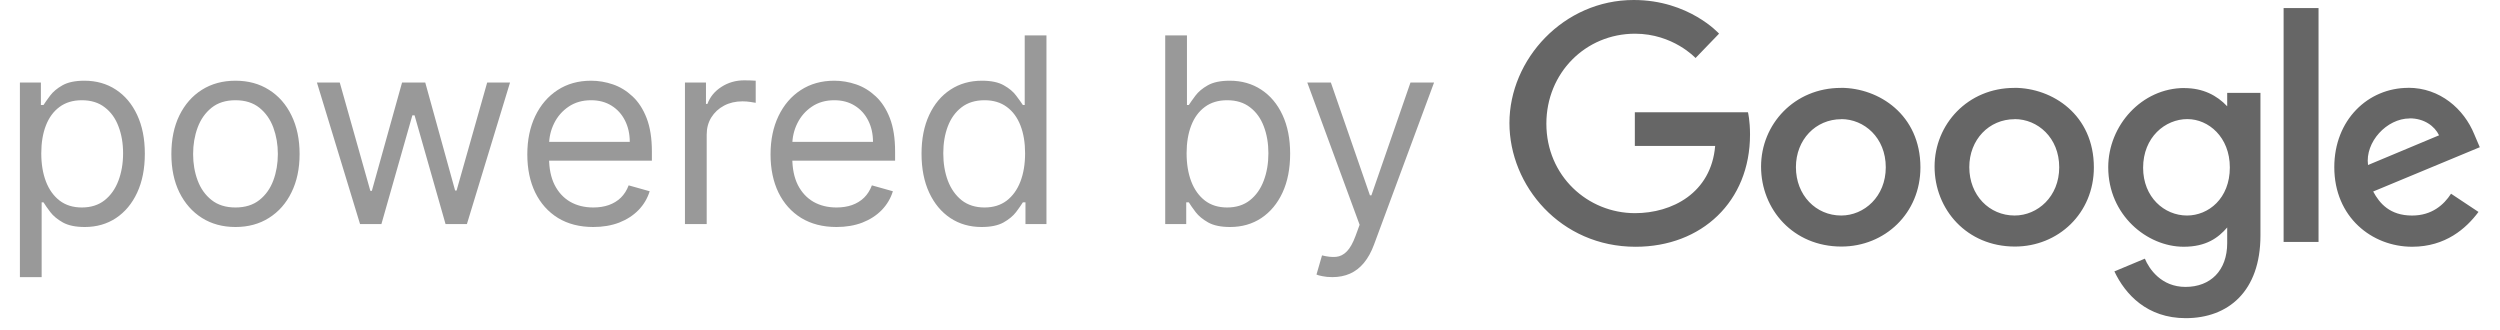 <svg width="106" height="14" viewBox="0 0 106 14" fill="none" xmlns="http://www.w3.org/2000/svg">
<path d="M0.844 11.75V3.5H1.734V4.453H1.844C1.911 4.349 2.005 4.216 2.125 4.055C2.247 3.891 2.422 3.745 2.648 3.617C2.878 3.487 3.188 3.422 3.578 3.422C4.083 3.422 4.529 3.548 4.914 3.801C5.299 4.053 5.6 4.411 5.816 4.875C6.033 5.339 6.141 5.885 6.141 6.516C6.141 7.151 6.033 7.702 5.816 8.168C5.6 8.632 5.301 8.991 4.918 9.246C4.535 9.499 4.094 9.625 3.594 9.625C3.208 9.625 2.9 9.561 2.668 9.434C2.436 9.303 2.258 9.156 2.133 8.992C2.008 8.826 1.911 8.688 1.844 8.578H1.766V11.75H0.844ZM1.75 6.5C1.75 6.953 1.816 7.353 1.949 7.699C2.082 8.043 2.276 8.312 2.531 8.508C2.786 8.701 3.099 8.797 3.469 8.797C3.854 8.797 4.176 8.695 4.434 8.492C4.694 8.286 4.889 8.01 5.02 7.664C5.152 7.315 5.219 6.927 5.219 6.5C5.219 6.078 5.154 5.698 5.023 5.359C4.896 5.018 4.702 4.749 4.441 4.551C4.184 4.35 3.859 4.25 3.469 4.25C3.094 4.25 2.779 4.345 2.523 4.535C2.268 4.723 2.076 4.986 1.945 5.324C1.815 5.66 1.75 6.052 1.75 6.5ZM9.984 9.625C9.443 9.625 8.967 9.496 8.559 9.238C8.152 8.98 7.835 8.62 7.605 8.156C7.379 7.693 7.266 7.151 7.266 6.531C7.266 5.906 7.379 5.361 7.605 4.895C7.835 4.428 8.152 4.066 8.559 3.809C8.967 3.551 9.443 3.422 9.984 3.422C10.526 3.422 11 3.551 11.406 3.809C11.815 4.066 12.133 4.428 12.359 4.895C12.588 5.361 12.703 5.906 12.703 6.531C12.703 7.151 12.588 7.693 12.359 8.156C12.133 8.62 11.815 8.98 11.406 9.238C11 9.496 10.526 9.625 9.984 9.625ZM9.984 8.797C10.396 8.797 10.734 8.691 11 8.48C11.266 8.27 11.462 7.992 11.59 7.648C11.717 7.305 11.781 6.932 11.781 6.531C11.781 6.13 11.717 5.757 11.59 5.41C11.462 5.064 11.266 4.784 11 4.57C10.734 4.357 10.396 4.25 9.984 4.25C9.573 4.25 9.234 4.357 8.969 4.57C8.703 4.784 8.507 5.064 8.379 5.41C8.251 5.757 8.188 6.13 8.188 6.531C8.188 6.932 8.251 7.305 8.379 7.648C8.507 7.992 8.703 8.27 8.969 8.48C9.234 8.691 9.573 8.797 9.984 8.797ZM15.266 9.5L13.438 3.5H14.406L15.703 8.094H15.766L17.047 3.5H18.031L19.297 8.078H19.359L20.656 3.5H21.625L19.797 9.5H18.891L17.578 4.891H17.484L16.172 9.5H15.266ZM25.155 9.625C24.577 9.625 24.078 9.497 23.659 9.242C23.242 8.984 22.921 8.625 22.694 8.164C22.47 7.701 22.358 7.161 22.358 6.547C22.358 5.932 22.47 5.391 22.694 4.922C22.921 4.451 23.236 4.083 23.64 3.82C24.046 3.555 24.52 3.422 25.061 3.422C25.374 3.422 25.683 3.474 25.987 3.578C26.292 3.682 26.569 3.852 26.819 4.086C27.069 4.318 27.269 4.625 27.417 5.008C27.565 5.391 27.64 5.862 27.64 6.422V6.812H23.015V6.016H26.702C26.702 5.677 26.634 5.375 26.499 5.109C26.366 4.844 26.176 4.634 25.929 4.48C25.684 4.327 25.395 4.25 25.061 4.25C24.694 4.25 24.377 4.341 24.108 4.523C23.843 4.703 23.638 4.938 23.495 5.227C23.352 5.516 23.28 5.826 23.28 6.156V6.688C23.28 7.141 23.358 7.525 23.515 7.84C23.674 8.152 23.894 8.391 24.175 8.555C24.456 8.716 24.783 8.797 25.155 8.797C25.398 8.797 25.616 8.763 25.811 8.695C26.009 8.625 26.18 8.521 26.323 8.383C26.466 8.242 26.577 8.068 26.655 7.859L27.546 8.109C27.452 8.411 27.295 8.677 27.073 8.906C26.852 9.133 26.578 9.31 26.253 9.438C25.927 9.562 25.561 9.625 25.155 9.625ZM29.042 9.5V3.5H29.933V4.406H29.995C30.105 4.109 30.302 3.868 30.589 3.684C30.875 3.499 31.198 3.406 31.558 3.406C31.625 3.406 31.71 3.408 31.811 3.41C31.913 3.413 31.99 3.417 32.042 3.422V4.359C32.011 4.352 31.939 4.34 31.827 4.324C31.718 4.306 31.602 4.297 31.48 4.297C31.188 4.297 30.927 4.358 30.698 4.48C30.472 4.6 30.292 4.767 30.159 4.98C30.029 5.191 29.964 5.432 29.964 5.703V9.5H29.042ZM35.468 9.625C34.89 9.625 34.391 9.497 33.972 9.242C33.555 8.984 33.233 8.625 33.007 8.164C32.783 7.701 32.671 7.161 32.671 6.547C32.671 5.932 32.783 5.391 33.007 4.922C33.233 4.451 33.548 4.083 33.952 3.82C34.358 3.555 34.832 3.422 35.374 3.422C35.687 3.422 35.995 3.474 36.3 3.578C36.605 3.682 36.882 3.852 37.132 4.086C37.382 4.318 37.581 4.625 37.73 5.008C37.878 5.391 37.952 5.862 37.952 6.422V6.812H33.327V6.016H37.015C37.015 5.677 36.947 5.375 36.812 5.109C36.679 4.844 36.489 4.634 36.241 4.48C35.996 4.327 35.707 4.25 35.374 4.25C35.007 4.25 34.689 4.341 34.421 4.523C34.155 4.703 33.951 4.938 33.808 5.227C33.664 5.516 33.593 5.826 33.593 6.156V6.688C33.593 7.141 33.671 7.525 33.827 7.84C33.986 8.152 34.206 8.391 34.487 8.555C34.769 8.716 35.095 8.797 35.468 8.797C35.71 8.797 35.929 8.763 36.124 8.695C36.322 8.625 36.492 8.521 36.636 8.383C36.779 8.242 36.89 8.068 36.968 7.859L37.858 8.109C37.765 8.411 37.607 8.677 37.386 8.906C37.164 9.133 36.891 9.31 36.565 9.438C36.24 9.562 35.874 9.625 35.468 9.625ZM41.62 9.625C41.12 9.625 40.679 9.499 40.296 9.246C39.913 8.991 39.614 8.632 39.398 8.168C39.181 7.702 39.073 7.151 39.073 6.516C39.073 5.885 39.181 5.339 39.398 4.875C39.614 4.411 39.914 4.053 40.3 3.801C40.685 3.548 41.13 3.422 41.636 3.422C42.026 3.422 42.335 3.487 42.562 3.617C42.791 3.745 42.965 3.891 43.085 4.055C43.207 4.216 43.302 4.349 43.37 4.453H43.448V1.5H44.37V9.5H43.48V8.578H43.37C43.302 8.688 43.206 8.826 43.081 8.992C42.956 9.156 42.778 9.303 42.546 9.434C42.314 9.561 42.005 9.625 41.62 9.625ZM41.745 8.797C42.115 8.797 42.427 8.701 42.683 8.508C42.938 8.312 43.132 8.043 43.265 7.699C43.398 7.353 43.464 6.953 43.464 6.5C43.464 6.052 43.399 5.66 43.269 5.324C43.138 4.986 42.946 4.723 42.69 4.535C42.435 4.345 42.12 4.25 41.745 4.25C41.355 4.25 41.029 4.35 40.769 4.551C40.511 4.749 40.317 5.018 40.187 5.359C40.059 5.698 39.995 6.078 39.995 6.5C39.995 6.927 40.06 7.315 40.19 7.664C40.323 8.01 40.519 8.286 40.776 8.492C41.037 8.695 41.36 8.797 41.745 8.797ZM49.405 9.5V1.5H50.327V4.453H50.405C50.473 4.349 50.567 4.216 50.687 4.055C50.809 3.891 50.983 3.745 51.21 3.617C51.439 3.487 51.749 3.422 52.14 3.422C52.645 3.422 53.09 3.548 53.476 3.801C53.861 4.053 54.162 4.411 54.378 4.875C54.594 5.339 54.702 5.885 54.702 6.516C54.702 7.151 54.594 7.702 54.378 8.168C54.162 8.632 53.862 8.991 53.48 9.246C53.097 9.499 52.655 9.625 52.155 9.625C51.77 9.625 51.461 9.561 51.23 9.434C50.998 9.303 50.819 9.156 50.694 8.992C50.569 8.826 50.473 8.688 50.405 8.578H50.296V9.5H49.405ZM50.312 6.5C50.312 6.953 50.378 7.353 50.511 7.699C50.644 8.043 50.838 8.312 51.093 8.508C51.348 8.701 51.66 8.797 52.03 8.797C52.416 8.797 52.737 8.695 52.995 8.492C53.255 8.286 53.451 8.01 53.581 7.664C53.714 7.315 53.78 6.927 53.78 6.5C53.78 6.078 53.715 5.698 53.585 5.359C53.457 5.018 53.263 4.749 53.003 4.551C52.745 4.35 52.421 4.25 52.03 4.25C51.655 4.25 51.34 4.345 51.085 4.535C50.83 4.723 50.637 4.986 50.507 5.324C50.377 5.66 50.312 6.052 50.312 6.5ZM56.491 11.75C56.335 11.75 56.196 11.737 56.073 11.711C55.951 11.688 55.866 11.664 55.819 11.641L56.054 10.828C56.278 10.885 56.476 10.906 56.648 10.891C56.819 10.875 56.972 10.798 57.105 10.66C57.24 10.525 57.364 10.305 57.476 10L57.648 9.531L55.429 3.5H56.429L58.085 8.281H58.148L59.804 3.5H60.804L58.257 10.375C58.142 10.685 58 10.941 57.831 11.145C57.662 11.35 57.465 11.503 57.241 11.602C57.02 11.7 56.77 11.75 56.491 11.75Z" fill="black" fill-opacity="0.4"/>
<g clip-path="url(#clip0_13096_51027)">
<path fill-rule="evenodd" clip-rule="evenodd" d="M78.051 3.727C76.081 3.727 74.669 5.267 74.669 7.063C74.669 8.885 76.038 10.454 78.074 10.454C79.917 10.454 81.426 9.046 81.426 7.098C81.426 4.868 79.67 3.724 78.051 3.724L78.051 3.727ZM85.404 3.727C83.437 3.727 82.026 5.267 82.026 7.063C82.026 8.885 83.395 10.454 85.431 10.454C87.269 10.454 88.78 9.046 88.78 7.098C88.78 4.868 87.025 3.724 85.405 3.724L85.407 3.727H85.404ZM96.825 10.258H98.306V0.342H96.825V10.258ZM92.749 5.05C93.636 5.05 94.545 5.808 94.545 7.1C94.545 8.418 93.637 9.138 92.729 9.138C91.764 9.138 90.868 8.36 90.868 7.113C90.868 5.82 91.801 5.049 92.749 5.049L92.749 5.05ZM78.07 5.05C79.039 5.05 79.957 5.833 79.957 7.093C79.957 8.334 79.043 9.138 78.066 9.138C76.996 9.138 76.147 8.28 76.147 7.087C76.147 5.923 76.983 5.054 78.073 5.054V5.049L78.07 5.05ZM85.424 5.05C86.393 5.05 87.311 5.833 87.311 7.093C87.311 8.334 86.397 9.138 85.42 9.138C84.346 9.138 83.498 8.28 83.498 7.087C83.498 5.923 84.333 5.054 85.42 5.054L85.423 5.049L85.424 5.05ZM102.111 3.725C100.406 3.725 98.974 5.082 98.974 7.087C98.974 9.207 100.57 10.462 102.275 10.462C103.693 10.462 104.567 9.684 105.088 8.986L103.924 8.213C103.622 8.682 103.114 9.139 102.272 9.139C101.327 9.139 100.892 8.621 100.623 8.12L105.143 6.242L104.909 5.694C104.473 4.62 103.456 3.722 102.111 3.722L102.108 3.726L102.111 3.725ZM74.12 4.76H69.317V6.187H72.723C72.555 8.186 70.893 9.038 69.324 9.038C67.317 9.038 65.566 7.458 65.566 5.245C65.566 3.089 67.231 1.429 69.326 1.429C70.94 1.429 71.891 2.46 71.891 2.46L72.888 1.427C72.888 1.427 71.608 1.97428e-06 69.271 1.97428e-06C66.301 -0.003 64 2.507 64 5.217C64 7.872 66.163 10.463 69.348 10.463C72.151 10.463 74.201 8.544 74.201 5.705C74.201 5.107 74.114 4.76 74.114 4.76H74.12ZM102.171 5.018C102.786 5.018 103.228 5.345 103.416 5.737L100.404 6.997C100.274 6.024 101.197 5.022 102.171 5.022L102.171 5.018ZM92.619 3.732C90.811 3.732 89.389 5.319 89.389 7.093C89.389 9.118 91.035 10.462 92.588 10.462C93.545 10.462 94.053 10.083 94.433 9.645V10.308C94.433 11.47 93.725 12.165 92.665 12.165C91.636 12.165 91.122 11.4 90.942 10.967L89.65 11.507C90.109 12.478 91.032 13.49 92.675 13.49C94.473 13.49 95.843 12.357 95.843 9.983V3.937H94.433V4.507C93.999 4.044 93.406 3.735 92.619 3.735V3.732V3.732Z" fill="black" fill-opacity="0.6"/>
</g>
<defs>
<clipPath id="clip0_13096_51027">
<rect width="41.143" height="13.5" fill="white" transform="translate(64)"/>
</clipPath>
</defs>
</svg>